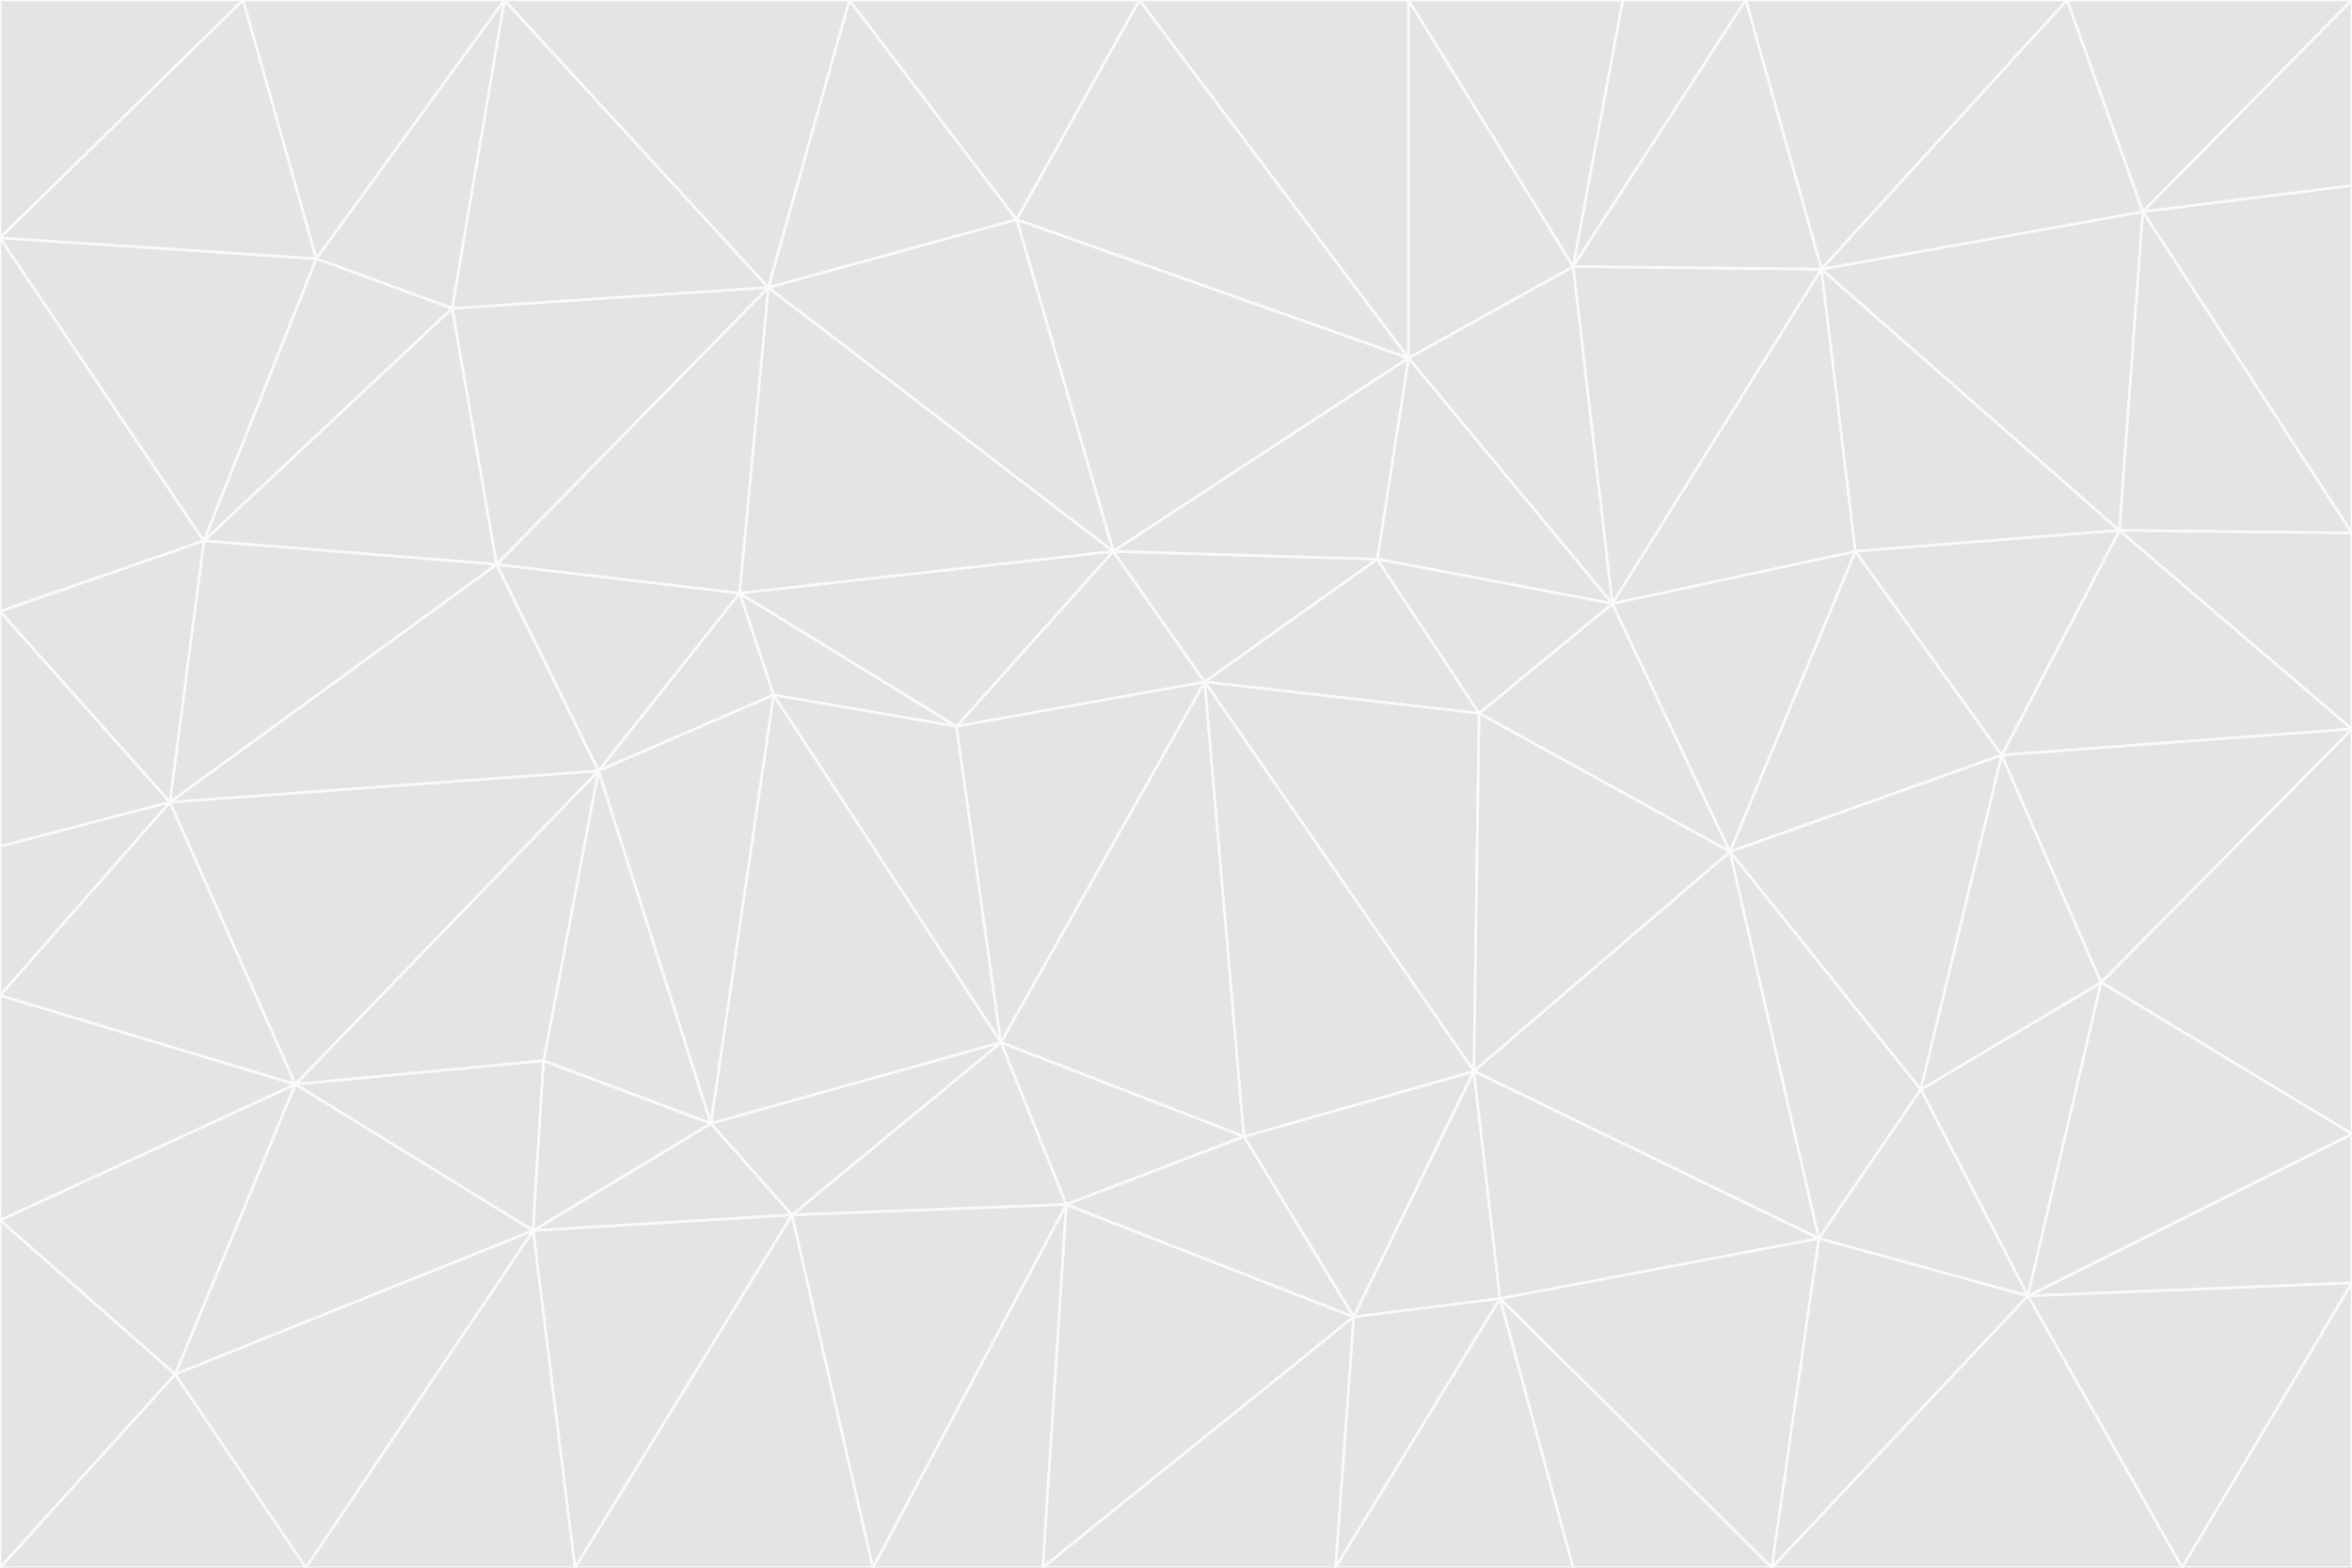 <svg id="visual" viewBox="0 0 900 600" width="900" height="600" xmlns="http://www.w3.org/2000/svg" xmlns:xlink="http://www.w3.org/1999/xlink" version="1.1"><rect x="0" y="0" width="900" height="600" fill="#333333" stroke="none"/><g stroke-width="1" stroke-linejoin="bevel"><path d="M461 261L426 211L366 278Z" fill="#e4e4e7" stroke="#fafafa"></path><path d="M283 227L296 266L366 278Z" fill="#e4e4e7" stroke="#fafafa"></path><path d="M461 261L527 214L426 211Z" fill="#e4e4e7" stroke="#fafafa"></path><path d="M426 211L283 227L366 278Z" fill="#e4e4e7" stroke="#fafafa"></path><path d="M296 266L383 399L366 278Z" fill="#e4e4e7" stroke="#fafafa"></path><path d="M366 278L383 399L461 261Z" fill="#e4e4e7" stroke="#fafafa"></path><path d="M461 261L566 273L527 214Z" fill="#e4e4e7" stroke="#fafafa"></path><path d="M564 410L566 273L461 261Z" fill="#e4e4e7" stroke="#fafafa"></path><path d="M539 137L389 84L426 211Z" fill="#e4e4e7" stroke="#fafafa"></path><path d="M426 211L294 110L283 227Z" fill="#e4e4e7" stroke="#fafafa"></path><path d="M617 231L539 137L527 214Z" fill="#e4e4e7" stroke="#fafafa"></path><path d="M527 214L539 137L426 211Z" fill="#e4e4e7" stroke="#fafafa"></path><path d="M283 227L229 295L296 266Z" fill="#e4e4e7" stroke="#fafafa"></path><path d="M296 266L272 430L383 399Z" fill="#e4e4e7" stroke="#fafafa"></path><path d="M190 216L229 295L283 227Z" fill="#e4e4e7" stroke="#fafafa"></path><path d="M383 399L476 435L461 261Z" fill="#e4e4e7" stroke="#fafafa"></path><path d="M389 84L294 110L426 211Z" fill="#e4e4e7" stroke="#fafafa"></path><path d="M383 399L408 461L476 435Z" fill="#e4e4e7" stroke="#fafafa"></path><path d="M303 465L408 461L383 399Z" fill="#e4e4e7" stroke="#fafafa"></path><path d="M662 326L617 231L566 273Z" fill="#e4e4e7" stroke="#fafafa"></path><path d="M566 273L617 231L527 214Z" fill="#e4e4e7" stroke="#fafafa"></path><path d="M518 504L564 410L476 435Z" fill="#e4e4e7" stroke="#fafafa"></path><path d="M476 435L564 410L461 261Z" fill="#e4e4e7" stroke="#fafafa"></path><path d="M229 295L272 430L296 266Z" fill="#e4e4e7" stroke="#fafafa"></path><path d="M294 110L190 216L283 227Z" fill="#e4e4e7" stroke="#fafafa"></path><path d="M229 295L208 406L272 430Z" fill="#e4e4e7" stroke="#fafafa"></path><path d="M272 430L303 465L383 399Z" fill="#e4e4e7" stroke="#fafafa"></path><path d="M617 231L602 102L539 137Z" fill="#e4e4e7" stroke="#fafafa"></path><path d="M539 137L436 0L389 84Z" fill="#e4e4e7" stroke="#fafafa"></path><path d="M113 415L208 406L229 295Z" fill="#e4e4e7" stroke="#fafafa"></path><path d="M272 430L204 471L303 465Z" fill="#e4e4e7" stroke="#fafafa"></path><path d="M564 410L662 326L566 273Z" fill="#e4e4e7" stroke="#fafafa"></path><path d="M617 231L697 103L602 102Z" fill="#e4e4e7" stroke="#fafafa"></path><path d="M539 0L436 0L539 137Z" fill="#e4e4e7" stroke="#fafafa"></path><path d="M389 84L325 0L294 110Z" fill="#e4e4e7" stroke="#fafafa"></path><path d="M399 600L518 504L408 461Z" fill="#e4e4e7" stroke="#fafafa"></path><path d="M408 461L518 504L476 435Z" fill="#e4e4e7" stroke="#fafafa"></path><path d="M564 410L696 474L662 326Z" fill="#e4e4e7" stroke="#fafafa"></path><path d="M436 0L325 0L389 84Z" fill="#e4e4e7" stroke="#fafafa"></path><path d="M294 110L173 118L190 216Z" fill="#e4e4e7" stroke="#fafafa"></path><path d="M193 0L173 118L294 110Z" fill="#e4e4e7" stroke="#fafafa"></path><path d="M113 415L204 471L208 406Z" fill="#e4e4e7" stroke="#fafafa"></path><path d="M602 102L539 0L539 137Z" fill="#e4e4e7" stroke="#fafafa"></path><path d="M518 504L574 497L564 410Z" fill="#e4e4e7" stroke="#fafafa"></path><path d="M208 406L204 471L272 430Z" fill="#e4e4e7" stroke="#fafafa"></path><path d="M334 600L399 600L408 461Z" fill="#e4e4e7" stroke="#fafafa"></path><path d="M113 415L229 295L65 307Z" fill="#e4e4e7" stroke="#fafafa"></path><path d="M662 326L710 211L617 231Z" fill="#e4e4e7" stroke="#fafafa"></path><path d="M602 102L621 0L539 0Z" fill="#e4e4e7" stroke="#fafafa"></path><path d="M710 211L697 103L617 231Z" fill="#e4e4e7" stroke="#fafafa"></path><path d="M193 0L121 99L173 118Z" fill="#e4e4e7" stroke="#fafafa"></path><path d="M173 118L78 207L190 216Z" fill="#e4e4e7" stroke="#fafafa"></path><path d="M668 0L621 0L602 102Z" fill="#e4e4e7" stroke="#fafafa"></path><path d="M65 307L229 295L190 216Z" fill="#e4e4e7" stroke="#fafafa"></path><path d="M121 99L78 207L173 118Z" fill="#e4e4e7" stroke="#fafafa"></path><path d="M325 0L193 0L294 110Z" fill="#e4e4e7" stroke="#fafafa"></path><path d="M334 600L408 461L303 465Z" fill="#e4e4e7" stroke="#fafafa"></path><path d="M518 504L511 600L574 497Z" fill="#e4e4e7" stroke="#fafafa"></path><path d="M334 600L303 465L220 600Z" fill="#e4e4e7" stroke="#fafafa"></path><path d="M78 207L65 307L190 216Z" fill="#e4e4e7" stroke="#fafafa"></path><path d="M220 600L303 465L204 471Z" fill="#e4e4e7" stroke="#fafafa"></path><path d="M399 600L511 600L518 504Z" fill="#e4e4e7" stroke="#fafafa"></path><path d="M662 326L766 289L710 211Z" fill="#e4e4e7" stroke="#fafafa"></path><path d="M710 211L811 203L697 103Z" fill="#e4e4e7" stroke="#fafafa"></path><path d="M735 417L766 289L662 326Z" fill="#e4e4e7" stroke="#fafafa"></path><path d="M696 474L564 410L574 497Z" fill="#e4e4e7" stroke="#fafafa"></path><path d="M678 600L696 474L574 497Z" fill="#e4e4e7" stroke="#fafafa"></path><path d="M696 474L735 417L662 326Z" fill="#e4e4e7" stroke="#fafafa"></path><path d="M791 0L668 0L697 103Z" fill="#e4e4e7" stroke="#fafafa"></path><path d="M697 103L668 0L602 102Z" fill="#e4e4e7" stroke="#fafafa"></path><path d="M511 600L602 600L574 497Z" fill="#e4e4e7" stroke="#fafafa"></path><path d="M117 600L220 600L204 471Z" fill="#e4e4e7" stroke="#fafafa"></path><path d="M900 279L811 203L766 289Z" fill="#e4e4e7" stroke="#fafafa"></path><path d="M766 289L811 203L710 211Z" fill="#e4e4e7" stroke="#fafafa"></path><path d="M776 496L804 376L735 417Z" fill="#e4e4e7" stroke="#fafafa"></path><path d="M735 417L804 376L766 289Z" fill="#e4e4e7" stroke="#fafafa"></path><path d="M776 496L735 417L696 474Z" fill="#e4e4e7" stroke="#fafafa"></path><path d="M193 0L93 0L121 99Z" fill="#e4e4e7" stroke="#fafafa"></path><path d="M0 91L0 234L78 207Z" fill="#e4e4e7" stroke="#fafafa"></path><path d="M78 207L0 234L65 307Z" fill="#e4e4e7" stroke="#fafafa"></path><path d="M0 91L78 207L121 99Z" fill="#e4e4e7" stroke="#fafafa"></path><path d="M65 307L0 381L113 415Z" fill="#e4e4e7" stroke="#fafafa"></path><path d="M113 415L67 526L204 471Z" fill="#e4e4e7" stroke="#fafafa"></path><path d="M0 234L0 324L65 307Z" fill="#e4e4e7" stroke="#fafafa"></path><path d="M0 324L0 381L65 307Z" fill="#e4e4e7" stroke="#fafafa"></path><path d="M602 600L678 600L574 497Z" fill="#e4e4e7" stroke="#fafafa"></path><path d="M678 600L776 496L696 474Z" fill="#e4e4e7" stroke="#fafafa"></path><path d="M0 467L67 526L113 415Z" fill="#e4e4e7" stroke="#fafafa"></path><path d="M93 0L0 91L121 99Z" fill="#e4e4e7" stroke="#fafafa"></path><path d="M811 203L820 81L697 103Z" fill="#e4e4e7" stroke="#fafafa"></path><path d="M900 204L820 81L811 203Z" fill="#e4e4e7" stroke="#fafafa"></path><path d="M67 526L117 600L204 471Z" fill="#e4e4e7" stroke="#fafafa"></path><path d="M820 81L791 0L697 103Z" fill="#e4e4e7" stroke="#fafafa"></path><path d="M0 381L0 467L113 415Z" fill="#e4e4e7" stroke="#fafafa"></path><path d="M67 526L0 600L117 600Z" fill="#e4e4e7" stroke="#fafafa"></path><path d="M93 0L0 0L0 91Z" fill="#e4e4e7" stroke="#fafafa"></path><path d="M900 434L900 279L804 376Z" fill="#e4e4e7" stroke="#fafafa"></path><path d="M804 376L900 279L766 289Z" fill="#e4e4e7" stroke="#fafafa"></path><path d="M820 81L900 0L791 0Z" fill="#e4e4e7" stroke="#fafafa"></path><path d="M900 279L900 204L811 203Z" fill="#e4e4e7" stroke="#fafafa"></path><path d="M900 491L900 434L776 496Z" fill="#e4e4e7" stroke="#fafafa"></path><path d="M776 496L900 434L804 376Z" fill="#e4e4e7" stroke="#fafafa"></path><path d="M900 204L900 71L820 81Z" fill="#e4e4e7" stroke="#fafafa"></path><path d="M0 467L0 600L67 526Z" fill="#e4e4e7" stroke="#fafafa"></path><path d="M835 600L900 491L776 496Z" fill="#e4e4e7" stroke="#fafafa"></path><path d="M678 600L835 600L776 496Z" fill="#e4e4e7" stroke="#fafafa"></path><path d="M900 71L900 0L820 81Z" fill="#e4e4e7" stroke="#fafafa"></path><path d="M835 600L900 600L900 491Z" fill="#e4e4e7" stroke="#fafafa"></path></g></svg>
